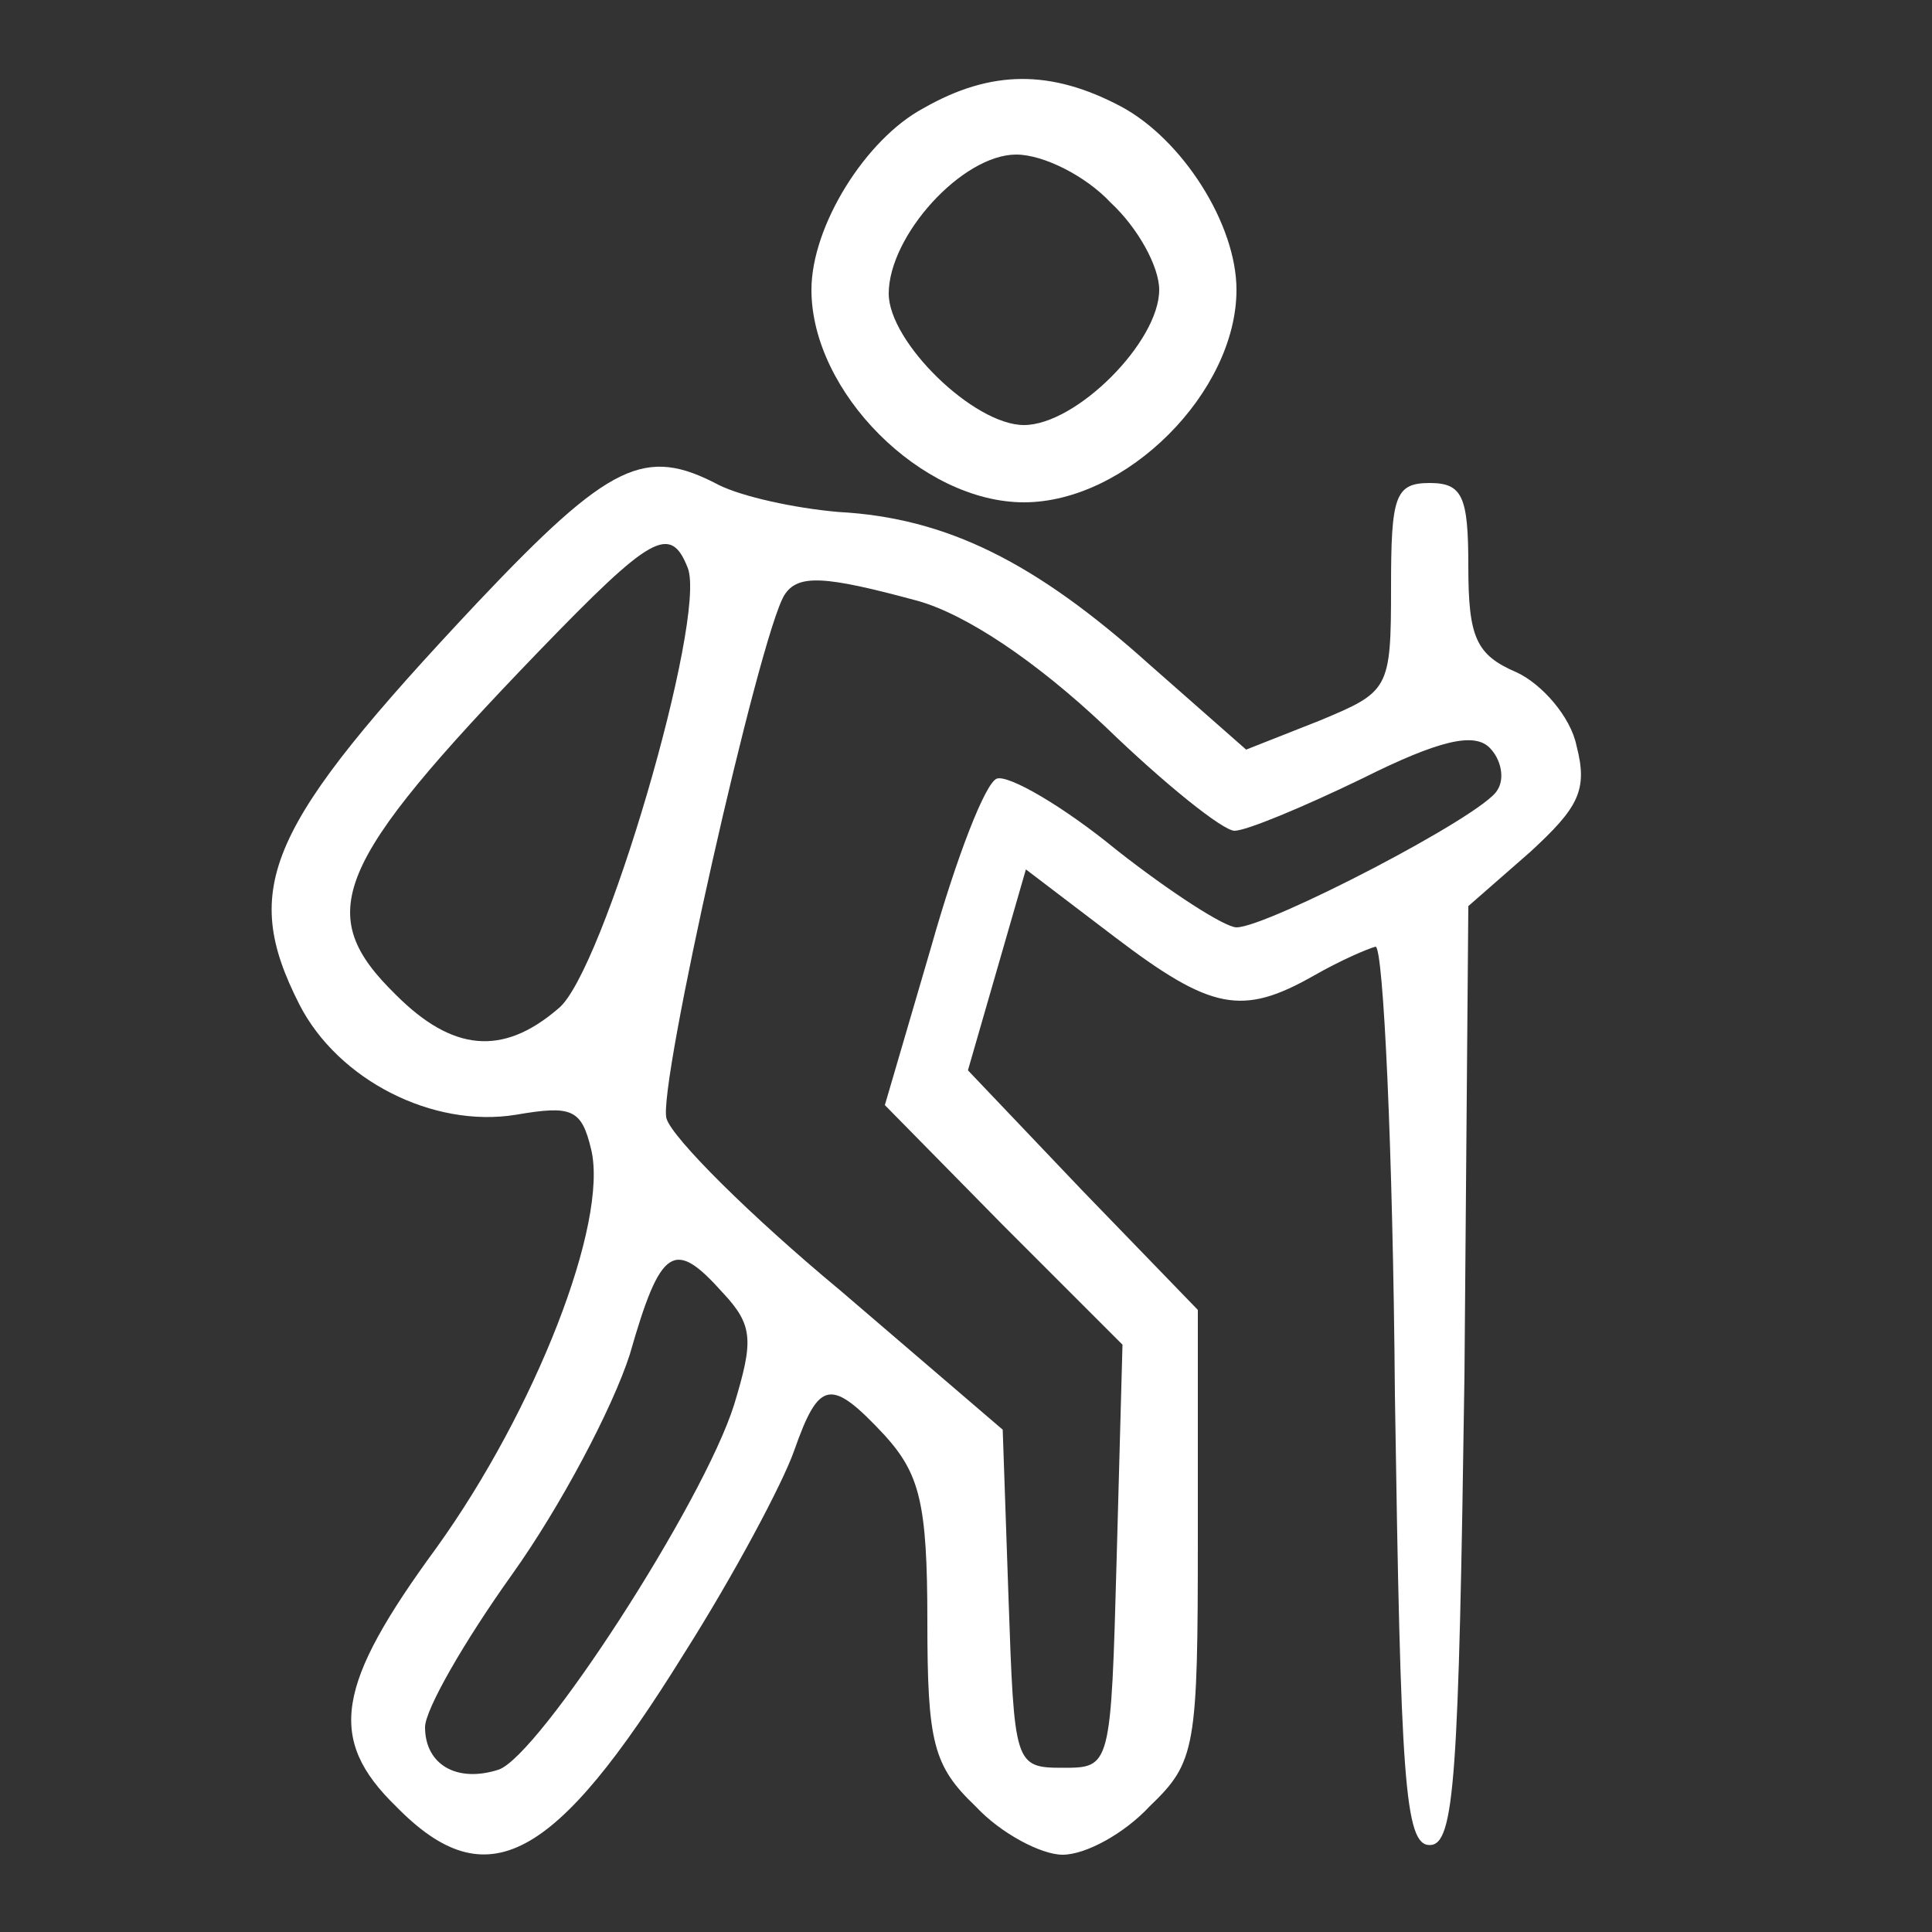 <?xml version="1.0" standalone="no"?>
<!DOCTYPE svg PUBLIC "-//W3C//DTD SVG 20010904//EN"
 "http://www.w3.org/TR/2001/REC-SVG-20010904/DTD/svg10.dtd">
<svg version="1.0" xmlns="http://www.w3.org/2000/svg"
 width="100pt" height="100pt" viewBox="0 0 100 100"
 preserveAspectRatio="xMidYMid meet">

<rect x="0" y="0" width="100" height="100" fill="#333333" stroke="none"/>

<g transform="translate(0,100) scale(0.1,-0.1)"
fill="#fff" stroke="none">
<path d="M478 944 c-30 -16 -58 -61 -58 -94 0 -53 57 -110 110 -110 53 0 110
57 110 110 0 34 -28 78 -60 95 -36 19 -67 19 -102 -1z m97 -49 c14 -13 25 -33
25 -45 0 -27 -43 -70 -70 -70 -26 0 -70 43 -70 68 0 30 38 72 66 72 14 0 36
-11 49 -25z"/>
<path d="M247 688 c-109 -116 -123 -147 -92 -208 20 -39 69 -64 112 -57 29 5
34 3 39 -18 9 -38 -29 -135 -80 -206 -52 -71 -57 -99 -21 -134 47 -48 82 -29
149 79 26 41 51 88 57 105 13 37 19 38 47 8 18 -20 22 -35 22 -96 0 -63 3 -75
25 -96 13 -14 34 -25 45 -25 12 0 32 11 45 25 24 23 25 30 25 140 l0 117 -60
62 -59 62 15 52 15 52 46 -35 c50 -38 66 -41 103 -20 14 8 28 14 32 15 4 0 9
-105 10 -232 3 -199 5 -233 18 -233 13 0 15 35 18 243 l2 243 32 28 c25 23 30
32 24 55 -3 15 -18 32 -31 38 -21 9 -25 18 -25 55 0 36 -3 43 -20 43 -18 0
-20 -7 -20 -54 0 -53 -1 -54 -37 -69 l-38 -15 -50 44 c-59 53 -105 76 -161 79
-23 2 -50 8 -62 14 -38 20 -56 12 -125 -61z m109 18 c10 -26 -44 -210 -67
-228 -29 -25 -55 -22 -84 7 -43 42 -33 67 74 178 58 60 68 66 77 43z m119 -17
c25 -7 61 -31 97 -65 31 -30 61 -54 67 -54 6 0 35 12 66 27 40 20 58 24 66 16
6 -6 8 -16 4 -22 -7 -13 -119 -71 -135 -71 -6 0 -34 18 -62 40 -28 23 -56 39
-62 37 -6 -2 -21 -41 -34 -87 l-24 -82 61 -62 62 -62 -3 -110 c-3 -109 -3
-109 -28 -109 -25 0 -25 2 -28 88 l-3 87 -84 72 c-47 39 -87 79 -90 89 -5 15
48 250 61 271 7 11 21 10 69 -3z m-101 -358 c16 -17 16 -25 6 -58 -16 -51
-101 -182 -122 -189 -22 -7 -38 3 -38 22 0 9 20 44 45 79 25 35 52 86 61 114
16 56 23 60 48 32z"/>
</g>
</svg>
